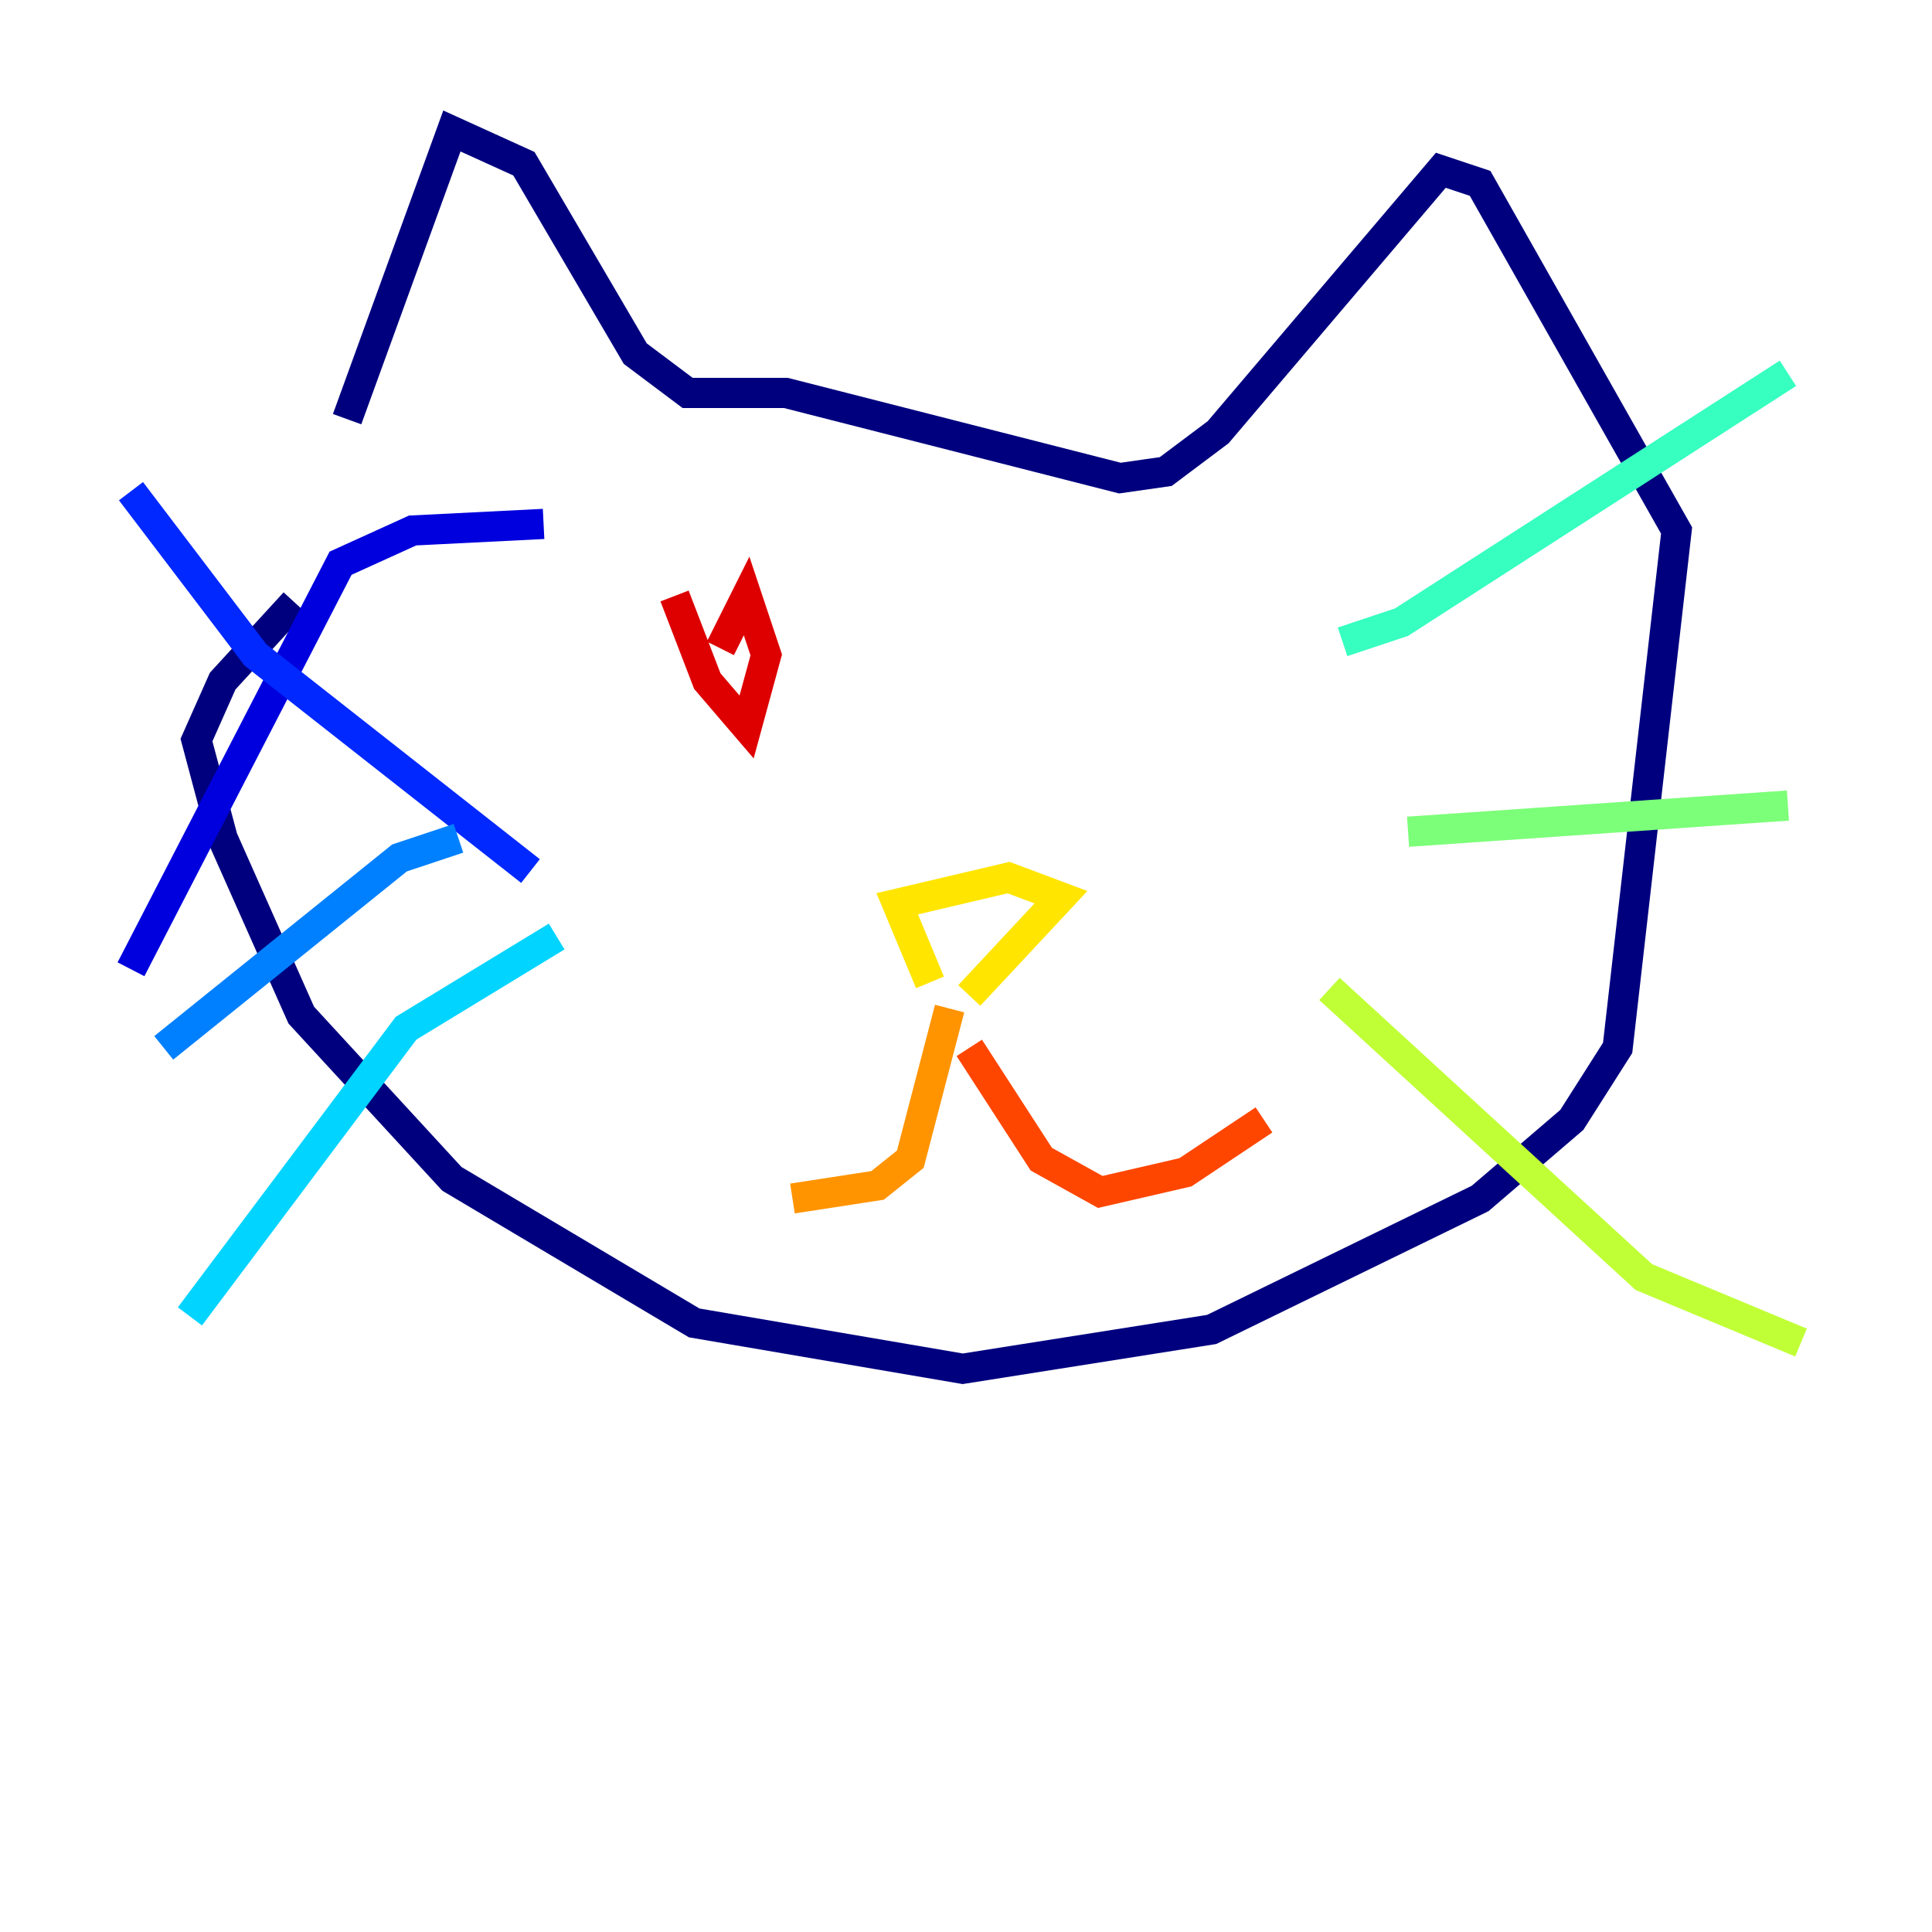 <?xml version="1.0" encoding="utf-8" ?>
<svg baseProfile="tiny" height="128" version="1.2" viewBox="0,0,128,128" width="128" xmlns="http://www.w3.org/2000/svg" xmlns:ev="http://www.w3.org/2001/xml-events" xmlns:xlink="http://www.w3.org/1999/xlink"><defs /><polyline fill="none" points="22.997,27.77 29.939,8.678 34.712,10.848 42.088,23.43 45.559,26.034 52.068,26.034 74.197,31.675 77.234,31.241 80.705,28.637 95.458,11.281 98.061,12.149 111.078,35.146 107.173,69.424 104.136,74.197 98.061,79.403 80.271,88.081 63.783,90.685 45.993,87.647 29.939,78.102 19.959,67.254 14.752,55.539 13.017,49.031 14.752,45.125 19.525,39.919" stroke="#00007f" stroke-width="2" /><polyline fill="none" points="8.678,64.217 22.563,37.315 27.336,35.146 36.014,34.712" stroke="#0000de" stroke-width="2" /><polyline fill="none" points="8.678,32.542 16.922,43.39 35.146,57.709" stroke="#0028ff" stroke-width="2" /><polyline fill="none" points="10.848,69.424 26.468,56.841 30.373,55.539" stroke="#0080ff" stroke-width="2" /><polyline fill="none" points="12.583,87.214 26.902,68.122 36.881,62.047" stroke="#00d4ff" stroke-width="2" /><polyline fill="none" points="88.949,42.522 92.854,41.22 118.454,24.732" stroke="#36ffc0" stroke-width="2" /><polyline fill="none" points="93.288,55.105 118.454,53.37" stroke="#7cff79" stroke-width="2" /><polyline fill="none" points="88.081,65.519 108.909,84.61 119.322,88.949" stroke="#c0ff36" stroke-width="2" /><polyline fill="none" points="61.614,65.085 59.444,59.878 66.82,58.142 70.291,59.444 64.217,65.953" stroke="#ffe500" stroke-width="2" /><polyline fill="none" points="62.915,66.82 60.312,76.8 58.142,78.536 52.502,79.403" stroke="#ff9400" stroke-width="2" /><polyline fill="none" points="64.217,69.424 68.99,76.8 72.895,78.969 78.536,77.668 83.742,74.197" stroke="#ff4600" stroke-width="2" /><polyline fill="none" points="44.691,39.485 46.861,45.125 49.464,48.163 50.766,43.39 49.464,39.485 47.729,42.956" stroke="#de0000" stroke-width="2" /><polyline fill="none" points="85.478,40.786 85.478,40.786" stroke="#7f0000" stroke-width="2" /></svg>